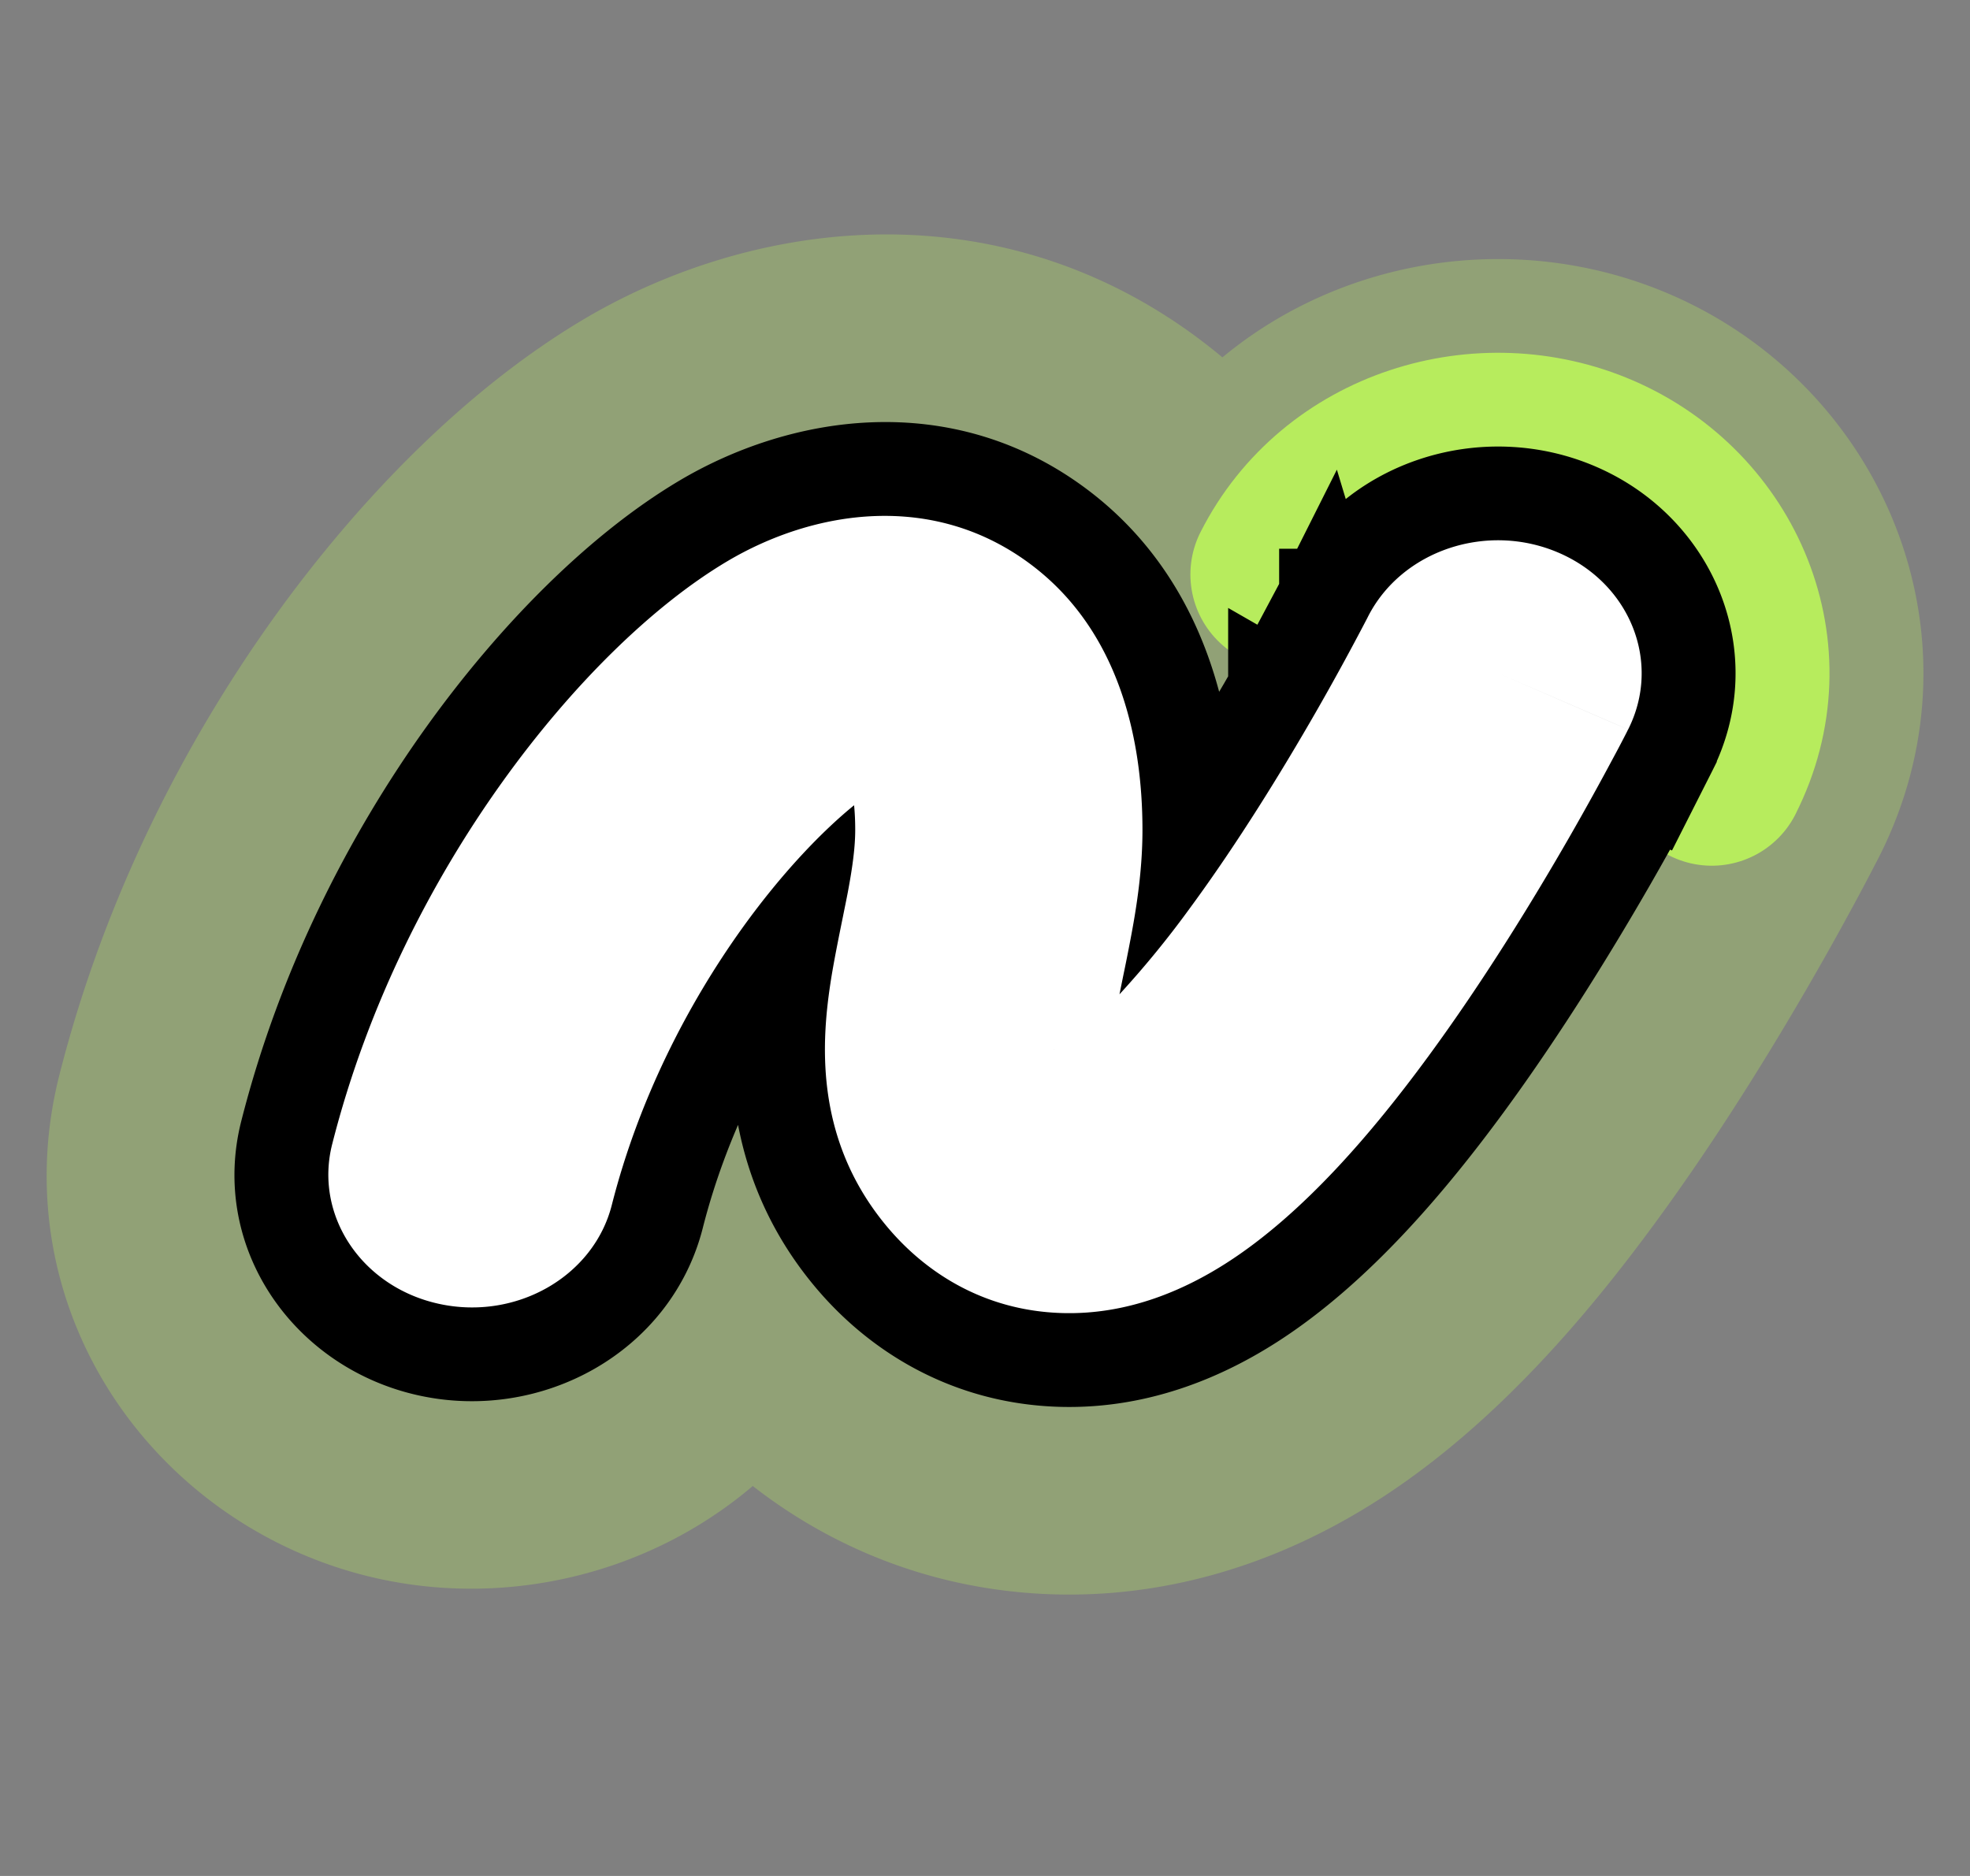 <svg width="42" height="40" viewBox="0 0 42 40" fill="none" xmlns="http://www.w3.org/2000/svg"><rect x="0" y="0" width="42" height="40" fill="#808080" stroke="none"/><path fill-rule="evenodd" clip-rule="evenodd" d="M18.21 17.169c-.652.53-1.515 1.407-2.392 2.63-1.153 1.61-2.202 3.641-2.774 5.893-.386 1.523-2.035 2.468-3.681 2.11-1.647-.357-2.668-1.882-2.281-3.405.759-2.991 2.132-5.637 3.631-7.728 1.466-2.046 3.187-3.747 4.79-4.7 1.832-1.088 4.409-1.521 6.524.104 1.791 1.377 2.33 3.6 2.33 5.622 0 .855-.126 1.654-.25 2.307-.06.318-.111.57-.158.795l-.082.404a20.61 20.61 0 001.5-1.835c1.03-1.4 1.98-2.952 2.684-4.178a56.221 56.221 0 001.098-2.007l.012-.024.002-.004c.717-1.417 2.54-2.029 4.072-1.365 1.532.663 2.192 2.35 1.476 3.767l-2.774-1.201c2.774 1.2 2.773 1.2 2.773 1.201l-.008.016-.018.037a27.038 27.038 0 01-.319.606c-.215.403-.524.969-.905 1.633-.757 1.318-1.825 3.068-3.029 4.705-1.145 1.558-2.633 3.324-4.289 4.382-.835.534-2.052 1.11-3.511 1.063-1.639-.051-2.928-.855-3.792-1.93-1.493-1.855-1.324-3.91-1.118-5.207.065-.403.165-.896.249-1.309.04-.2.078-.382.105-.525.103-.547.158-.967.158-1.331 0-.198-.009-.373-.024-.526zm4.256 5.21l.013-.004a.079.079 0 01-.013.005z" fill="#000"/><path d="M37.011 17.628a64.673 64.673 0 01-.95 1.713c-.786 1.368-1.916 3.225-3.213 4.988-1.184 1.611-2.942 3.76-5.09 5.133-1.092.698-2.915 1.607-5.222 1.534-2.646-.084-4.71-1.403-6.034-3.047a8.78 8.78 0 01-.703-1.01c-1.033 2.933-4.195 4.42-7.073 3.795-3.1-.674-5.406-3.71-4.552-7.076.865-3.408 2.42-6.39 4.1-8.737 1.62-2.259 3.627-4.3 5.696-5.53 2.463-1.464 6.455-2.332 9.885.304a8.332 8.332 0 012.3 2.73l.074-.136.536.287m10.246 5.052l-10.524-5.83s0 0 0 0 0 0 0 0h0l-.008.016-.001.001-.046.09-.203.384.536.287m10.246 5.052c.114-.213.204-.384.267-.507l-.267.507zm-10.246-5.052c.463.915 1.096 1.46 1.758 1.774 0 0 0 0 0 0-.811-.459-1.345-1.17-1.663-1.723m-.095-.051l.095.05m-.095-.05s0 0 0 0m.095.05l1.884 1.007-1.884-1.006m0 0s0 0 0 0m0 0a5.19 5.19 0 01-.324-.668 2.338 2.338 0 01-.05-.138l-.009-.004a7.2 7.2 0 01-.015.031 5.996 5.996 0 00.303.728m.095.05l-.095-.05m10.618 4.341l-.006.012-.003.006-.019.037-.001.003-.076.146.105-.204zm0 0l.002-.003-.002.003zm.003-.005l.002-.003c1.565-3.095.013-6.587-2.961-7.874-2.868-1.242-6.447-.183-7.939 2.76h0l10.898 5.117zm-10.865-5.18c1.4-.434 2.47-.231 3.272.218-1.568-.737-3.292-.18-3.296-.172l-.002.004.026-.05zm-.036.085l-.006-.003.003-.007.003.01z" stroke="#B7EC5D" stroke-opacity=".3" stroke-width="6" stroke-linecap="round" stroke-linejoin="round"/><path d="M36.495 16.459v-.002c1.283-2.535.028-5.425-2.465-6.505-2.423-1.049-5.417-.139-6.65 2.296l-.001.001m0 0s0 0 0 0h0zm-9.38 4.073l.002.003" fill="#000" stroke="#B7EC5D" stroke-width="4" stroke-linecap="round" stroke-linejoin="round"/><path d="M28.355 12.903c.098.19.287.475.596.65m-.596-.65l.596.65m-.596-.65a1.589 1.589 0 01-.074-.165l-.014-.007m.088.172l-.088-.172m.684.822c-.237-.113-.464-.314-.62-.663a1.92 1.92 0 01-.064-.159m.684.822l-.684-.822m-2.91 4.908c-.009-2.145-.59-4.72-2.721-6.359-2.553-1.962-5.601-1.384-7.644-.17-1.758 1.045-3.575 2.86-5.092 4.976-1.56 2.177-2.993 4.935-3.787 8.065-.543 2.137.907 4.166 3.038 4.628 2.11.46 4.328-.736 4.863-2.841.536-2.113 1.525-4.032 2.617-5.556.07-.098.14-.195.211-.288-.04.209-.078.418-.108.61-.217 1.36-.446 3.789 1.326 5.99 1.017 1.265 2.565 2.24 4.54 2.303 1.741.055 3.16-.631 4.081-1.22 1.82-1.164 3.398-3.057 4.556-4.632 1.234-1.68 2.323-3.466 3.09-4.8.34-.593.625-1.11.837-1.505l.014.006.416-.822.008-.016h0v-.002c1-1.976.043-4.265-1.97-5.136-1.977-.856-4.386-.095-5.36 1.831h-.001v.001h0l-.001.002h0l-.011.021-.052.101c-.047.091-.12.23-.214.406l.882.471-.882-.471c-.19.354-.466.86-.81 1.458l.743.426-.742-.426a49.689 49.689 0 01-1.826 2.949zm2.913-4.935l.01.033-.013-.007-.004-.012.007-.014zm1.102.047c-.52-.244-1.092-.06-1.098-.057l.008-.015c.466-.144.823-.077 1.09.072z" fill="#000" stroke="#000" stroke-width="2" stroke-linecap="round"/><path fill-rule="evenodd" clip-rule="evenodd" d="M18.21 17.169c-.652.53-1.515 1.407-2.392 2.63-1.153 1.61-2.202 3.641-2.774 5.893-.386 1.523-2.035 2.468-3.681 2.11-1.647-.357-2.668-1.882-2.281-3.405.759-2.991 2.132-5.637 3.631-7.728 1.466-2.046 3.187-3.747 4.79-4.7 1.832-1.088 4.409-1.521 6.524.104 1.791 1.377 2.33 3.6 2.33 5.622 0 .855-.126 1.654-.25 2.307-.06.318-.111.57-.158.795l-.082.404a20.61 20.61 0 001.5-1.835c1.03-1.4 1.98-2.952 2.684-4.178a56.221 56.221 0 001.098-2.007l.012-.024.002-.004c.717-1.417 2.54-2.029 4.072-1.365 1.532.663 2.192 2.35 1.476 3.767l-2.774-1.201c2.774 1.2 2.773 1.2 2.773 1.201l-.008.016-.018.037a27.038 27.038 0 01-.319.606c-.215.403-.524.969-.905 1.633-.757 1.318-1.825 3.068-3.029 4.705-1.145 1.558-2.633 3.324-4.289 4.382-.835.534-2.052 1.11-3.511 1.063-1.639-.051-2.928-.855-3.792-1.93-1.493-1.855-1.324-3.91-1.118-5.207.065-.403.165-.896.249-1.309.04-.2.078-.382.105-.525.103-.547.158-.967.158-1.331 0-.198-.009-.373-.024-.526zm4.256 5.21l.013-.004a.079.079 0 01-.013.005z" fill="#fff"/></svg>